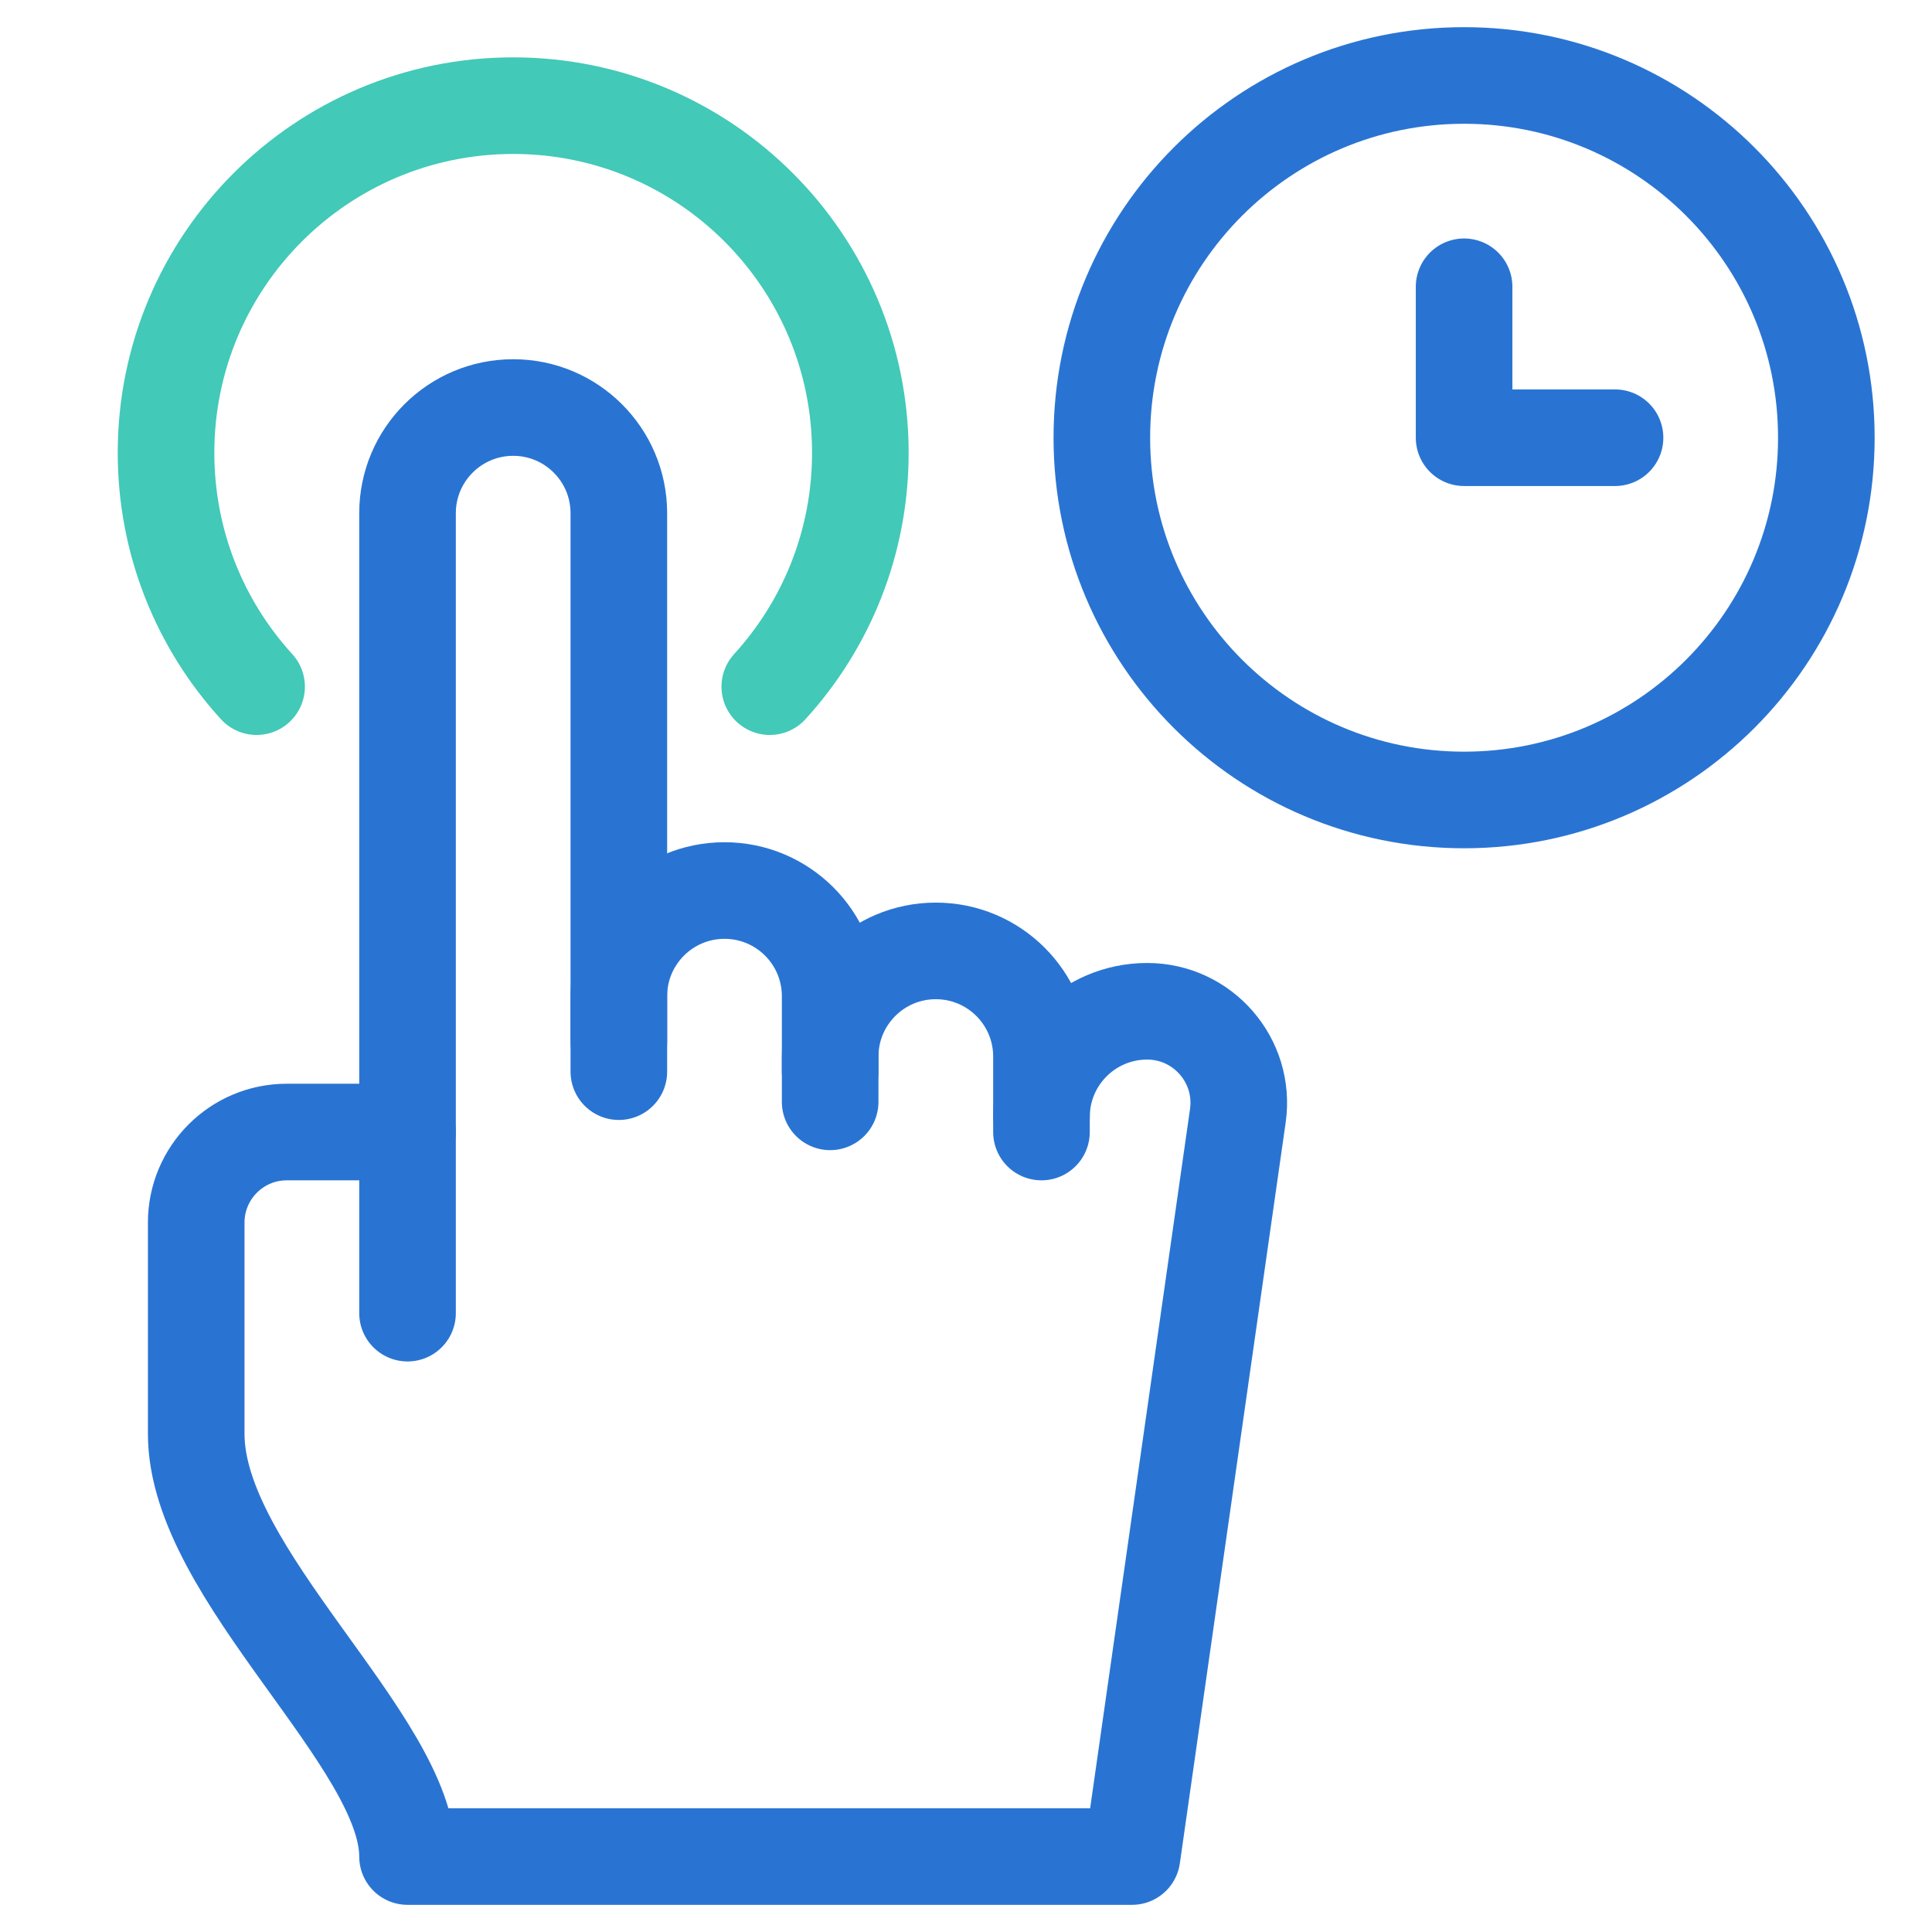 <svg width="80" height="80" viewBox="0 0 80 80" fill="none" xmlns="http://www.w3.org/2000/svg">
<path d="M10.625 28.433C8.295 25.878 6.875 22.48 6.875 18.75C6.875 10.811 13.311 4.375 21.25 4.375C29.189 4.375 35.625 10.811 35.625 18.75C35.625 22.48 34.205 25.878 31.875 28.433" stroke="#42C9B8" stroke-width="4" stroke-linecap="round" stroke-linejoin="round"/>
<path d="M60.625 33.125C68.909 33.125 75.625 26.409 75.625 18.125C75.625 9.841 68.909 3.125 60.625 3.125C52.341 3.125 45.625 9.841 45.625 18.125C45.625 26.409 52.341 33.125 60.625 33.125Z" stroke="#2974D3" stroke-width="4" stroke-linecap="round" stroke-linejoin="round"/>
<path d="M60.625 11.875V18.125H66.875" stroke="#2974D3" stroke-width="4" stroke-linecap="round" stroke-linejoin="round"/>
<path d="M16.875 46.875V54.375" stroke="#2974D3" stroke-width="4" stroke-linecap="round" stroke-linejoin="round"/>
<path d="M25.625 44.375V41.25C25.625 38.834 27.584 36.875 30 36.875C32.416 36.875 34.375 38.834 34.375 41.25V44.375" stroke="#2974D3" stroke-width="4" stroke-linecap="round" stroke-linejoin="round"/>
<path d="M34.375 45.625V43.75C34.375 41.334 36.334 39.375 38.75 39.375C41.166 39.375 43.125 41.334 43.125 43.75V46.875" stroke="#2974D3" stroke-width="4" stroke-linecap="round" stroke-linejoin="round"/>
<path d="M43.125 46.25C43.125 43.834 45.084 41.875 47.5 41.875C49.809 41.875 51.583 43.92 51.256 46.206L46.875 76.875H16.875C16.875 72.084 8.125 65.209 8.125 59.375V50.625C8.125 48.554 9.804 46.875 11.875 46.875H16.875V21.25C16.875 18.834 18.834 16.875 21.25 16.875C23.666 16.875 25.625 18.834 25.625 21.25V43.125" stroke="#2974D3" stroke-width="4" stroke-linecap="round" stroke-linejoin="round"/>
</svg>
